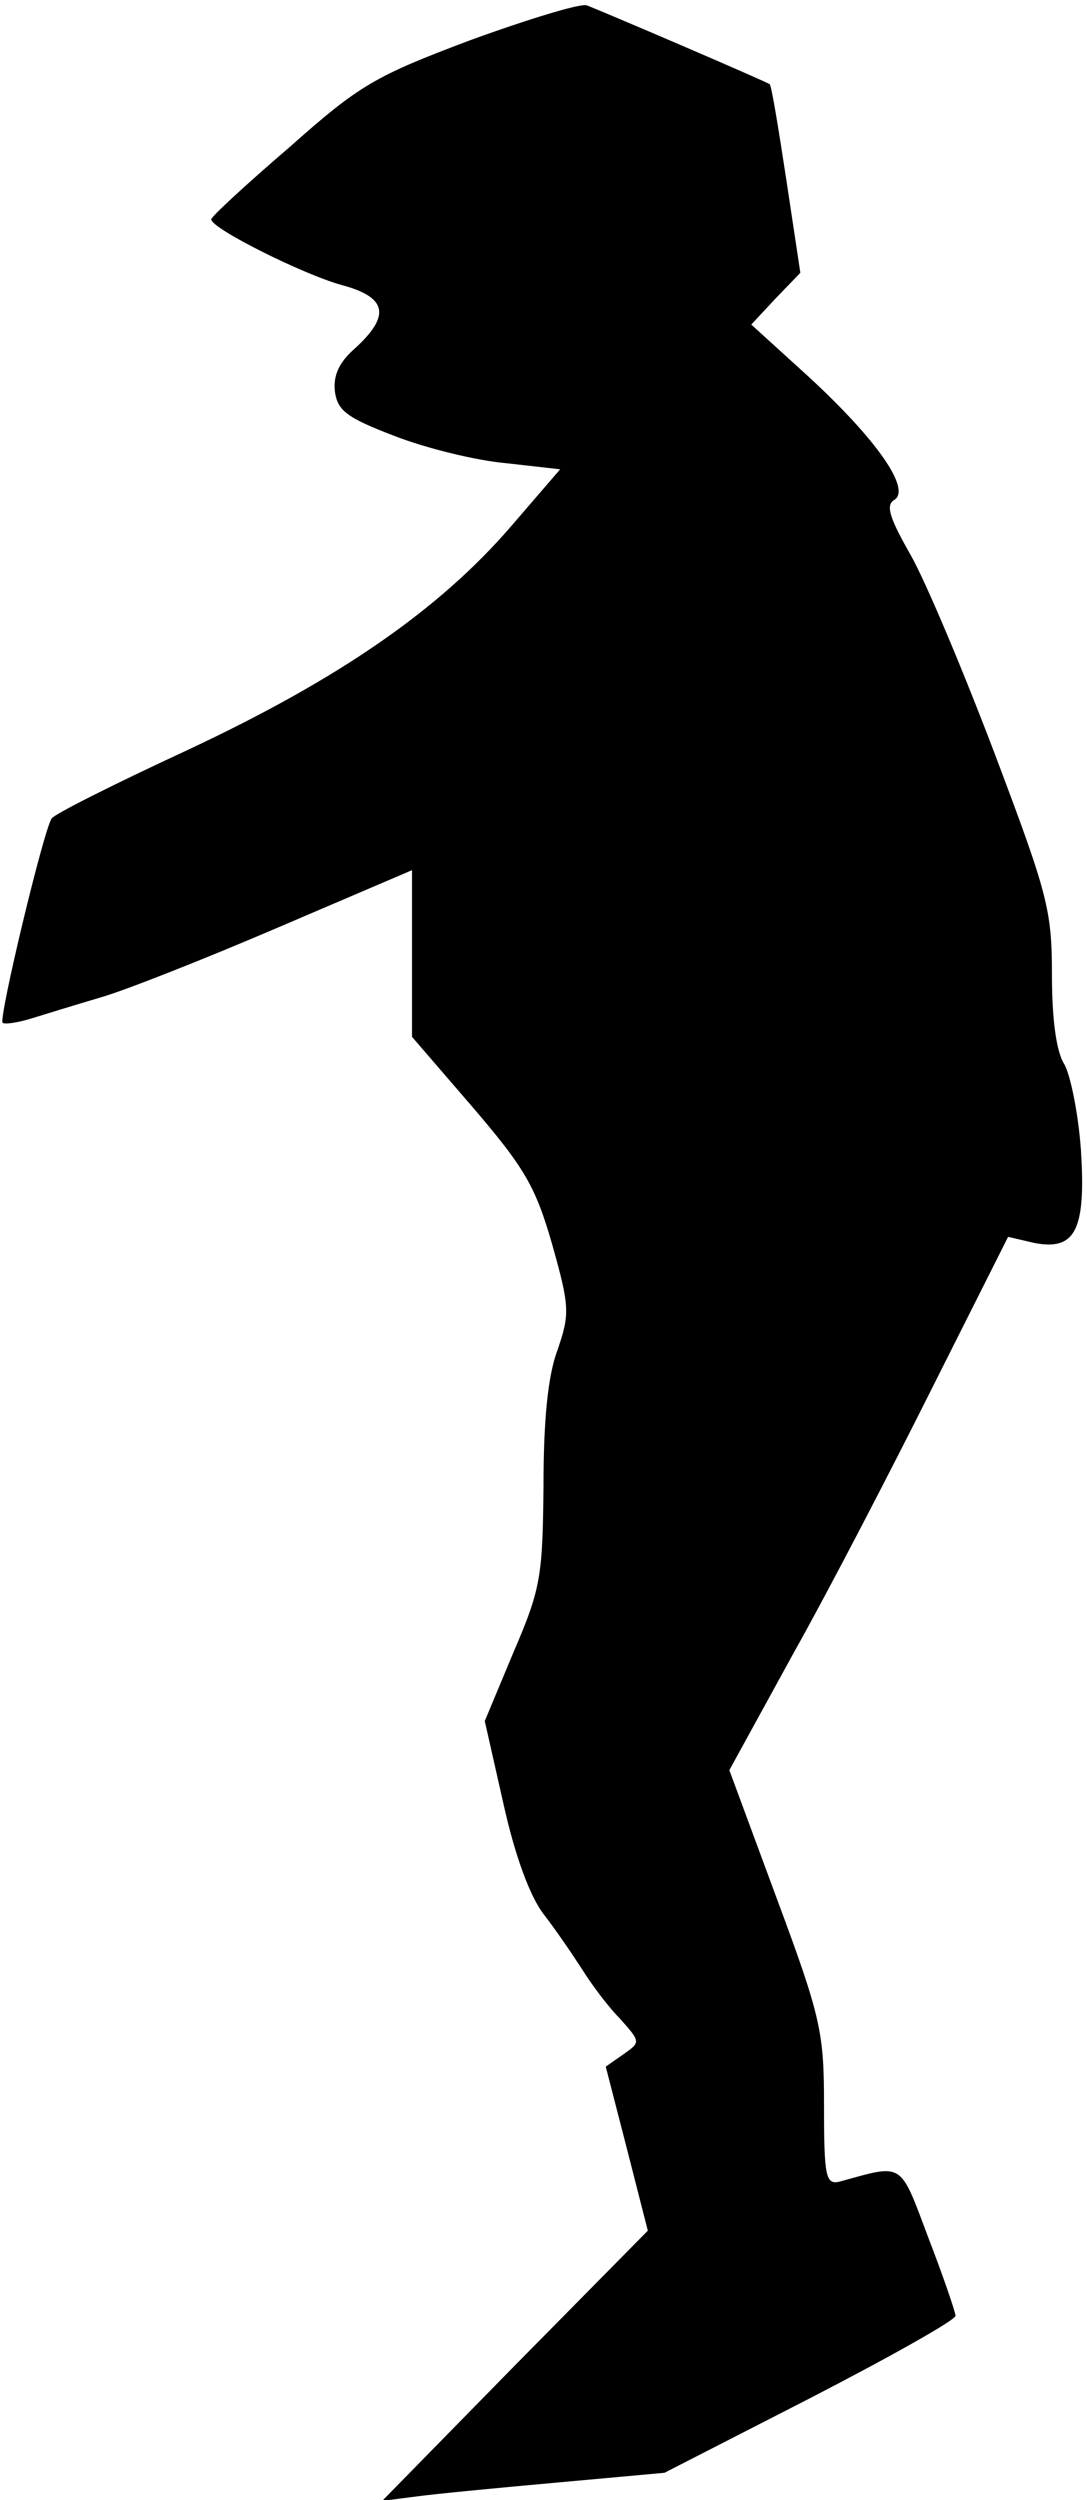 <?xml version="1.0" standalone="no"?>
<!DOCTYPE svg PUBLIC "-//W3C//DTD SVG 20010904//EN"
 "http://www.w3.org/TR/2001/REC-SVG-20010904/DTD/svg10.dtd">
<svg version="1.0" xmlns="http://www.w3.org/2000/svg"
 width="124pt" height="285pt" viewBox="0 0 124 285"
 preserveAspectRatio="xMidYMid meet">
<g transform="translate(0,285) scale(0.1,-0.1)"
fill="#000000" stroke="none">
<path fill="#000000" stroke="none" d="M536 2804 c-109 -41 -126 -51 -206
-122 -49 -42 -89 -79 -89 -82 -1 -10 105 -63 149 -75 52 -14 56 -35 14 -73
-17 -15 -24 -30 -22 -48 3 -22 13 -30 68 -51 36 -14 93 -28 127 -31 l62 -7
-56 -65 c-82 -95 -196 -174 -369 -255 -82 -38 -152 -73 -155 -78 -9 -12 -61
-229 -56 -233 2 -2 17 0 33 5 16 5 52 16 79 24 28 8 119 44 203 80 l152 65 0
-95 0 -95 69 -80 c60 -70 72 -91 91 -157 20 -71 20 -79 6 -120 -11 -29 -16
-80 -16 -155 -1 -103 -3 -117 -34 -189 l-33 -79 21 -93 c13 -59 30 -106 46
-127 14 -18 33 -46 44 -63 10 -16 29 -42 43 -56 24 -27 24 -27 4 -41 l-20 -14
24 -93 24 -94 -152 -154 -151 -154 39 5 c22 3 95 10 162 16 l121 11 166 85
c91 47 166 89 166 94 0 4 -14 45 -31 89 -33 88 -28 84 -101 64 -16 -4 -18 5
-18 86 0 84 -3 100 -54 237 l-54 146 73 133 c41 73 112 210 159 304 l86 171
30 -7 c47 -9 59 15 53 107 -3 41 -12 85 -19 97 -9 14 -14 51 -14 102 0 74 -5
92 -65 251 -36 95 -79 197 -96 227 -24 42 -29 57 -19 63 20 12 -20 69 -97 140
l-66 60 28 30 28 29 -16 106 c-9 59 -17 108 -19 109 -6 4 -195 85 -209 90 -8
2 -67 -16 -133 -40z"/>
</g>
</svg>
